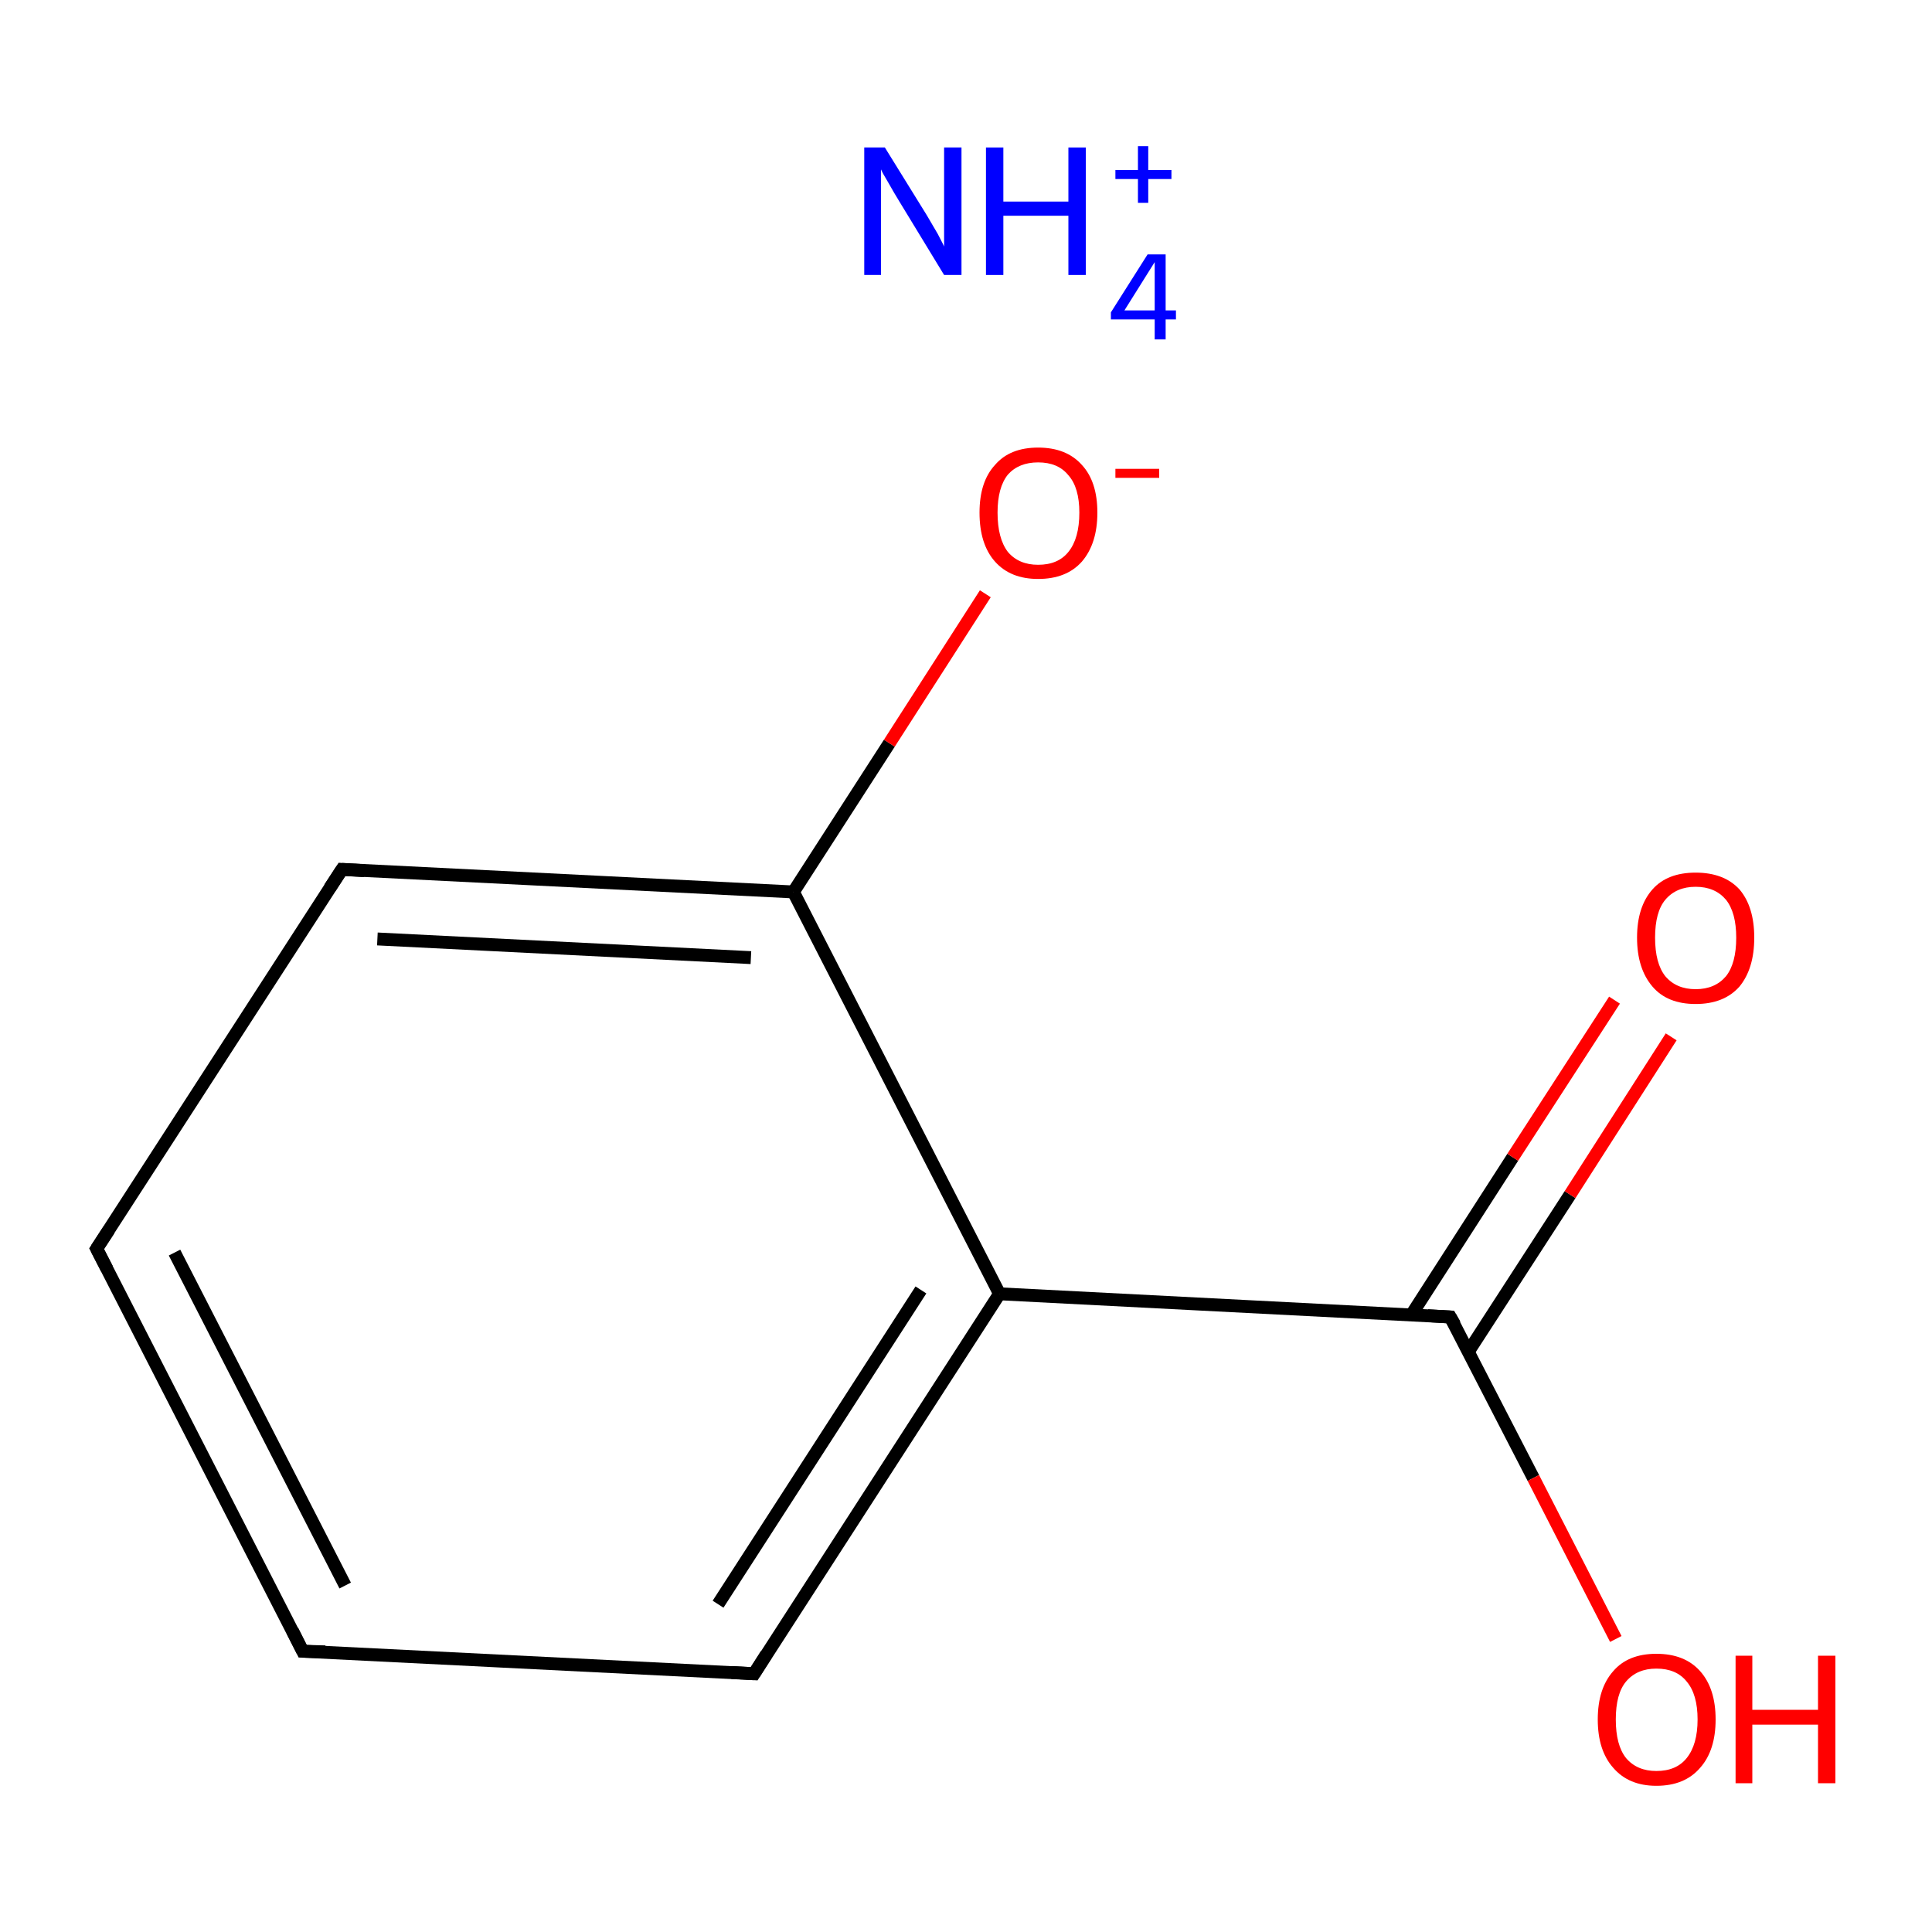 <?xml version='1.0' encoding='iso-8859-1'?>
<svg version='1.1' baseProfile='full'
              xmlns='http://www.w3.org/2000/svg'
                      xmlns:rdkit='http://www.rdkit.org/xml'
                      xmlns:xlink='http://www.w3.org/1999/xlink'
                  xml:space='preserve'
width='300px' height='300px' viewBox='0 0 300 300'>
<!-- END OF HEADER -->
<rect style='opacity:1.0;fill:#FFFFFF;stroke:none' width='300.0' height='300.0' x='0.0' y='0.0'> </rect>
<path class='bond-0 atom-0 atom-1' d='M 47.0,256.4 L 15.0,193.9' style='fill:none;fill-rule:evenodd;stroke:#000000;stroke-width:2.0px;stroke-linecap:butt;stroke-linejoin:miter;stroke-opacity:1' />
<path class='bond-0 atom-0 atom-1' d='M 53.6,246.2 L 27.1,194.5' style='fill:none;fill-rule:evenodd;stroke:#000000;stroke-width:2.0px;stroke-linecap:butt;stroke-linejoin:miter;stroke-opacity:1' />
<path class='bond-1 atom-1 atom-2' d='M 15.0,193.9 L 53.1,135.0' style='fill:none;fill-rule:evenodd;stroke:#000000;stroke-width:2.0px;stroke-linecap:butt;stroke-linejoin:miter;stroke-opacity:1' />
<path class='bond-2 atom-2 atom-3' d='M 53.1,135.0 L 123.2,138.5' style='fill:none;fill-rule:evenodd;stroke:#000000;stroke-width:2.0px;stroke-linecap:butt;stroke-linejoin:miter;stroke-opacity:1' />
<path class='bond-2 atom-2 atom-3' d='M 58.6,145.8 L 116.6,148.7' style='fill:none;fill-rule:evenodd;stroke:#000000;stroke-width:2.0px;stroke-linecap:butt;stroke-linejoin:miter;stroke-opacity:1' />
<path class='bond-3 atom-3 atom-4' d='M 123.2,138.5 L 155.2,200.9' style='fill:none;fill-rule:evenodd;stroke:#000000;stroke-width:2.0px;stroke-linecap:butt;stroke-linejoin:miter;stroke-opacity:1' />
<path class='bond-4 atom-4 atom-5' d='M 155.2,200.9 L 117.1,259.9' style='fill:none;fill-rule:evenodd;stroke:#000000;stroke-width:2.0px;stroke-linecap:butt;stroke-linejoin:miter;stroke-opacity:1' />
<path class='bond-4 atom-4 atom-5' d='M 143.0,200.3 L 111.5,249.1' style='fill:none;fill-rule:evenodd;stroke:#000000;stroke-width:2.0px;stroke-linecap:butt;stroke-linejoin:miter;stroke-opacity:1' />
<path class='bond-5 atom-4 atom-6' d='M 155.2,200.9 L 225.2,204.5' style='fill:none;fill-rule:evenodd;stroke:#000000;stroke-width:2.0px;stroke-linecap:butt;stroke-linejoin:miter;stroke-opacity:1' />
<path class='bond-6 atom-6 atom-7' d='M 228.0,209.9 L 243.8,185.5' style='fill:none;fill-rule:evenodd;stroke:#000000;stroke-width:2.0px;stroke-linecap:butt;stroke-linejoin:miter;stroke-opacity:1' />
<path class='bond-6 atom-6 atom-7' d='M 243.8,185.5 L 259.5,161.0' style='fill:none;fill-rule:evenodd;stroke:#FF0000;stroke-width:2.0px;stroke-linecap:butt;stroke-linejoin:miter;stroke-opacity:1' />
<path class='bond-6 atom-6 atom-7' d='M 219.2,204.1 L 234.9,179.7' style='fill:none;fill-rule:evenodd;stroke:#000000;stroke-width:2.0px;stroke-linecap:butt;stroke-linejoin:miter;stroke-opacity:1' />
<path class='bond-6 atom-6 atom-7' d='M 234.9,179.7 L 250.7,155.3' style='fill:none;fill-rule:evenodd;stroke:#FF0000;stroke-width:2.0px;stroke-linecap:butt;stroke-linejoin:miter;stroke-opacity:1' />
<path class='bond-7 atom-6 atom-8' d='M 225.2,204.5 L 238.1,229.5' style='fill:none;fill-rule:evenodd;stroke:#000000;stroke-width:2.0px;stroke-linecap:butt;stroke-linejoin:miter;stroke-opacity:1' />
<path class='bond-7 atom-6 atom-8' d='M 238.1,229.5 L 250.9,254.5' style='fill:none;fill-rule:evenodd;stroke:#FF0000;stroke-width:2.0px;stroke-linecap:butt;stroke-linejoin:miter;stroke-opacity:1' />
<path class='bond-8 atom-3 atom-9' d='M 123.2,138.5 L 138.1,115.4' style='fill:none;fill-rule:evenodd;stroke:#000000;stroke-width:2.0px;stroke-linecap:butt;stroke-linejoin:miter;stroke-opacity:1' />
<path class='bond-8 atom-3 atom-9' d='M 138.1,115.4 L 153.0,92.2' style='fill:none;fill-rule:evenodd;stroke:#FF0000;stroke-width:2.0px;stroke-linecap:butt;stroke-linejoin:miter;stroke-opacity:1' />
<path class='bond-9 atom-5 atom-0' d='M 117.1,259.9 L 47.0,256.4' style='fill:none;fill-rule:evenodd;stroke:#000000;stroke-width:2.0px;stroke-linecap:butt;stroke-linejoin:miter;stroke-opacity:1' />
<path d='M 45.4,253.2 L 47.0,256.4 L 50.5,256.5' style='fill:none;stroke:#000000;stroke-width:2.0px;stroke-linecap:butt;stroke-linejoin:miter;stroke-miterlimit:10;stroke-opacity:1;' />
<path d='M 16.6,197.0 L 15.0,193.9 L 16.9,191.0' style='fill:none;stroke:#000000;stroke-width:2.0px;stroke-linecap:butt;stroke-linejoin:miter;stroke-miterlimit:10;stroke-opacity:1;' />
<path d='M 51.2,137.9 L 53.1,135.0 L 56.6,135.2' style='fill:none;stroke:#000000;stroke-width:2.0px;stroke-linecap:butt;stroke-linejoin:miter;stroke-miterlimit:10;stroke-opacity:1;' />
<path d='M 119.0,256.9 L 117.1,259.9 L 113.6,259.7' style='fill:none;stroke:#000000;stroke-width:2.0px;stroke-linecap:butt;stroke-linejoin:miter;stroke-miterlimit:10;stroke-opacity:1;' />
<path d='M 221.7,204.3 L 225.2,204.5 L 225.9,205.7' style='fill:none;stroke:#000000;stroke-width:2.0px;stroke-linecap:butt;stroke-linejoin:miter;stroke-miterlimit:10;stroke-opacity:1;' />
<path class='atom-7' d='M 254.2 145.6
Q 254.2 140.8, 256.6 138.1
Q 258.9 135.5, 263.3 135.5
Q 267.7 135.5, 270.1 138.1
Q 272.4 140.8, 272.4 145.6
Q 272.4 150.4, 270.1 153.2
Q 267.7 155.9, 263.3 155.9
Q 258.9 155.9, 256.6 153.2
Q 254.2 150.4, 254.2 145.6
M 263.3 153.6
Q 266.3 153.6, 268.0 151.6
Q 269.6 149.6, 269.6 145.6
Q 269.6 141.7, 268.0 139.7
Q 266.3 137.7, 263.3 137.7
Q 260.3 137.7, 258.6 139.7
Q 257.0 141.6, 257.0 145.6
Q 257.0 149.6, 258.6 151.6
Q 260.3 153.6, 263.3 153.6
' fill='#FF0000'/>
<path class='atom-8' d='M 248.1 267.0
Q 248.1 262.2, 250.5 259.5
Q 252.8 256.8, 257.2 256.8
Q 261.6 256.8, 264.0 259.5
Q 266.4 262.2, 266.4 267.0
Q 266.4 271.8, 264.0 274.5
Q 261.6 277.3, 257.2 277.3
Q 252.9 277.3, 250.5 274.5
Q 248.1 271.8, 248.1 267.0
M 257.2 275.0
Q 260.3 275.0, 261.9 273.0
Q 263.6 270.9, 263.6 267.0
Q 263.6 263.1, 261.9 261.1
Q 260.3 259.1, 257.2 259.1
Q 254.2 259.1, 252.5 261.1
Q 250.9 263.0, 250.9 267.0
Q 250.9 271.0, 252.5 273.0
Q 254.2 275.0, 257.2 275.0
' fill='#FF0000'/>
<path class='atom-8' d='M 269.5 257.1
L 272.1 257.1
L 272.1 265.5
L 282.3 265.5
L 282.3 257.1
L 285.0 257.1
L 285.0 276.9
L 282.3 276.9
L 282.3 267.8
L 272.1 267.8
L 272.1 276.9
L 269.5 276.9
L 269.5 257.1
' fill='#FF0000'/>
<path class='atom-9' d='M 152.1 79.6
Q 152.1 74.8, 154.5 72.2
Q 156.8 69.5, 161.2 69.5
Q 165.6 69.5, 168.0 72.2
Q 170.4 74.8, 170.4 79.6
Q 170.4 84.4, 168.0 87.2
Q 165.6 89.9, 161.2 89.9
Q 156.9 89.9, 154.5 87.2
Q 152.1 84.5, 152.1 79.6
M 161.2 87.7
Q 164.3 87.7, 165.9 85.7
Q 167.6 83.6, 167.6 79.6
Q 167.6 75.7, 165.9 73.8
Q 164.3 71.8, 161.2 71.8
Q 158.2 71.8, 156.5 73.7
Q 154.9 75.7, 154.9 79.6
Q 154.9 83.6, 156.5 85.7
Q 158.2 87.7, 161.2 87.7
' fill='#FF0000'/>
<path class='atom-9' d='M 173.2 72.8
L 180.0 72.8
L 180.0 74.2
L 173.2 74.2
L 173.2 72.8
' fill='#FF0000'/>
<path class='atom-10' d='M 137.4 22.9
L 143.9 33.4
Q 144.5 34.4, 145.6 36.3
Q 146.6 38.2, 146.6 38.3
L 146.6 22.9
L 149.3 22.9
L 149.3 42.7
L 146.6 42.7
L 139.6 31.2
Q 138.8 29.9, 137.9 28.3
Q 137.0 26.8, 136.8 26.3
L 136.8 42.7
L 134.2 42.7
L 134.2 22.9
L 137.4 22.9
' fill='#0000FF'/>
<path class='atom-10' d='M 153.1 22.9
L 155.8 22.9
L 155.8 31.3
L 165.9 31.3
L 165.9 22.9
L 168.6 22.9
L 168.6 42.7
L 165.9 42.7
L 165.9 33.5
L 155.8 33.5
L 155.8 42.7
L 153.1 42.7
L 153.1 22.9
' fill='#0000FF'/>
<path class='atom-10' d='M 181.0 48.2
L 182.6 48.2
L 182.6 49.6
L 181.0 49.6
L 181.0 52.7
L 179.3 52.7
L 179.3 49.6
L 172.5 49.6
L 172.5 48.5
L 178.2 39.5
L 181.0 39.5
L 181.0 48.2
M 174.6 48.2
L 179.3 48.2
L 179.3 40.7
L 174.6 48.2
' fill='#0000FF'/>
<path class='atom-10' d='M 173.2 26.4
L 176.7 26.4
L 176.7 22.7
L 178.3 22.7
L 178.3 26.4
L 181.9 26.4
L 181.9 27.8
L 178.3 27.8
L 178.3 31.5
L 176.7 31.5
L 176.7 27.8
L 173.2 27.8
L 173.2 26.4
' fill='#0000FF'/>
</svg>
